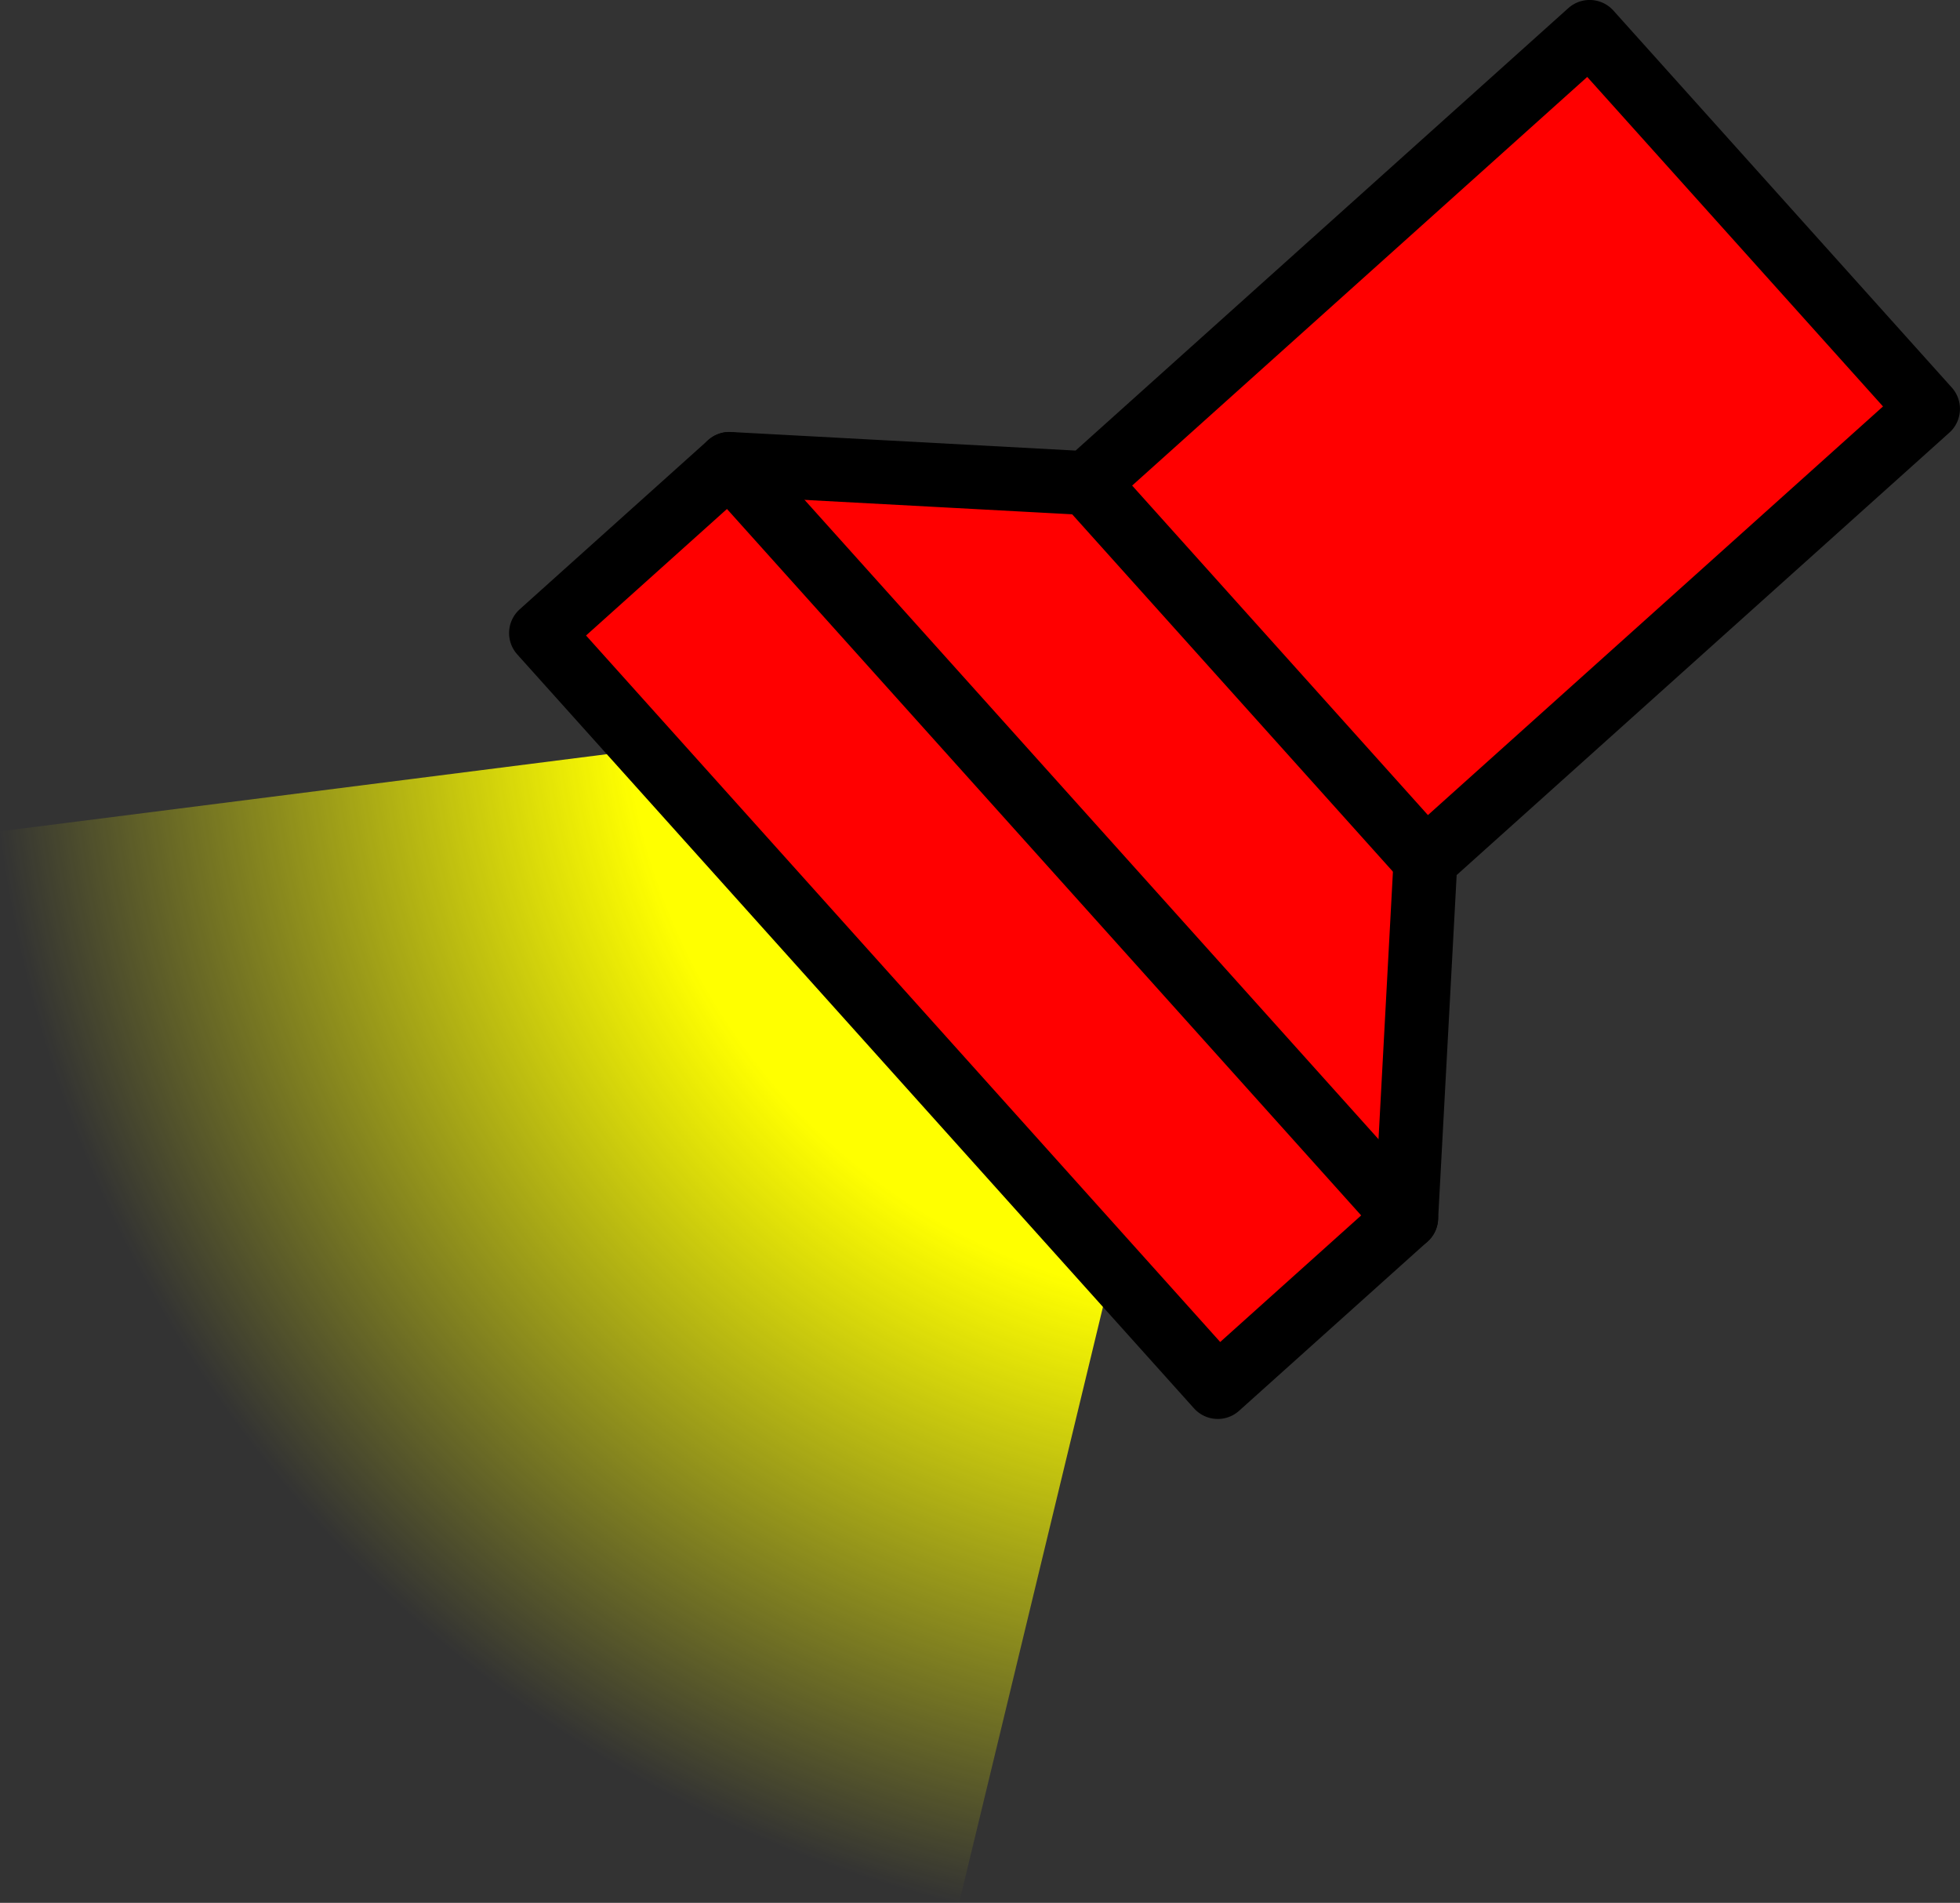 <?xml version="1.0" encoding="UTF-8" standalone="no"?>
<svg
   xmlns:dc="http://purl.org/dc/elements/1.1/"
   xmlns:cc="http://creativecommons.org/ns#"
   xmlns:rdf="http://www.w3.org/1999/02/22-rdf-syntax-ns#"
   xmlns:svg="http://www.w3.org/2000/svg"
   xmlns="http://www.w3.org/2000/svg"
   xmlns:xlink="http://www.w3.org/1999/xlink"
   xmlns:sodipodi="http://sodipodi.sourceforge.net/DTD/sodipodi-0.dtd"
   xmlns:inkscape="http://www.inkscape.org/namespaces/inkscape"
   width="30.712mm"
   height="29.813mm"
   viewBox="0 0 30.712 29.813"
   version="1.1"
   id="svg8"
   inkscape:version="1.0.2 (e86c870879, 2021-01-15, custom)"
   sodipodi:docname="torch.svg">
  <rect x="0" y="0" width="30.712" height="29.813" fill="#333333" stroke="none"/>
  <defs
     id="defs2">
    <linearGradient
       inkscape:collect="always"
       id="linearGradient904">
      <stop
         style="stop-color:#ffff00;stop-opacity:1;"
         offset="0"
         id="stop900" />
      <stop
         style="stop-color:#ffff00;stop-opacity:1"
         offset="0.5"
         id="stop908" />
      <stop
         style="stop-color:#ffff00;stop-opacity:0;"
         offset="1"
         id="stop902" />
    </linearGradient>
    <radialGradient
       inkscape:collect="always"
       xlink:href="#linearGradient904"
       id="radialGradient906"
       cx="53.122"
       cy="-11.955"
       fx="53.122"
       fy="-11.955"
       r="11.266"
       gradientTransform="matrix(2.2901952e-7,-1.761,1.761,-4.3357052e-5,51.916,45.514)"
       gradientUnits="userSpaceOnUse" />
  </defs>
  <sodipodi:namedview
     id="base"
     pagecolor="#ffffff"
     bordercolor="#666666"
     borderopacity="1.0"
     inkscape:pageopacity="0.0"
     inkscape:pageshadow="2"
     inkscape:zoom="6.3899797"
     inkscape:cx="57.117139"
     inkscape:cy="57.182809"
     inkscape:document-units="mm"
     inkscape:current-layer="g844"
     inkscape:document-rotation="0"
     showgrid="true"
     inkscape:window-width="1920"
     inkscape:window-height="1055"
     inkscape:window-x="0"
     inkscape:window-y="0"
     inkscape:window-maximized="1">
    <inkscape:grid
       type="xygrid"
       id="grid833"
       originx="-25.9"
       originy="-20.052" />
  </sodipodi:namedview>
  <g
     inkscape:label="Layer 1"
     inkscape:groupmode="layer"
     id="layer1"
     transform="translate(-25.9,-20.052)">
    <g
       id="g844"
       transform="rotate(-45.18,42.333,32.823)">
      <path
         style="fill:url(#radialGradient906);fill-opacity:1;stroke:none;stroke-width:0.265;stroke-linecap:round;stroke-linejoin:round;stroke-miterlimit:4;stroke-dasharray:none;stroke-opacity:1"
         id="path898"
         transform="rotate(93.263)"
         sodipodi:type="arc"
         sodipodi:cx="30.859734"
         sodipodi:cy="-48.054314"
         sodipodi:rx="19.843748"
         sodipodi:ry="19.84375"
         sodipodi:start="0.96845263"
         sodipodi:end="2.1759569"
         sodipodi:arc-type="slice"
         d="M 42.103,-31.703 A 19.844,19.844 0 0 1 19.571,-31.735 l 11.289,-16.32 z" />
      <path
         style="fill:#ff0000;fill-opacity:1;stroke:#000000;stroke-width:1;stroke-linecap:round;stroke-linejoin:round;stroke-miterlimit:4;stroke-dasharray:none;stroke-opacity:1"
         d="m 57.012,30.185 -10.566,-0.602 -3.736,-4.188 -3.962,-0.226 -0.904,15.849 3.962,0.226 4.188,-3.736 10.566,0.602 z"
         id="path896"
         sodipodi:nodetypes="ccccccccc" />
      <path
         style="fill:none;stroke:#000000;stroke-width:1;stroke-linecap:round;stroke-linejoin:round;stroke-miterlimit:4;stroke-dasharray:none;stroke-opacity:1"
         d="M 42.709,25.395 41.806,41.244"
         id="path910" />
      <path
         style="fill:none;stroke:#000000;stroke-width:1;stroke-linecap:round;stroke-linejoin:round;stroke-miterlimit:4;stroke-dasharray:none;stroke-opacity:1"
         d="m 46.446,29.583 -0.452,7.925"
         id="path912" />
    </g>
  </g>
</svg>
